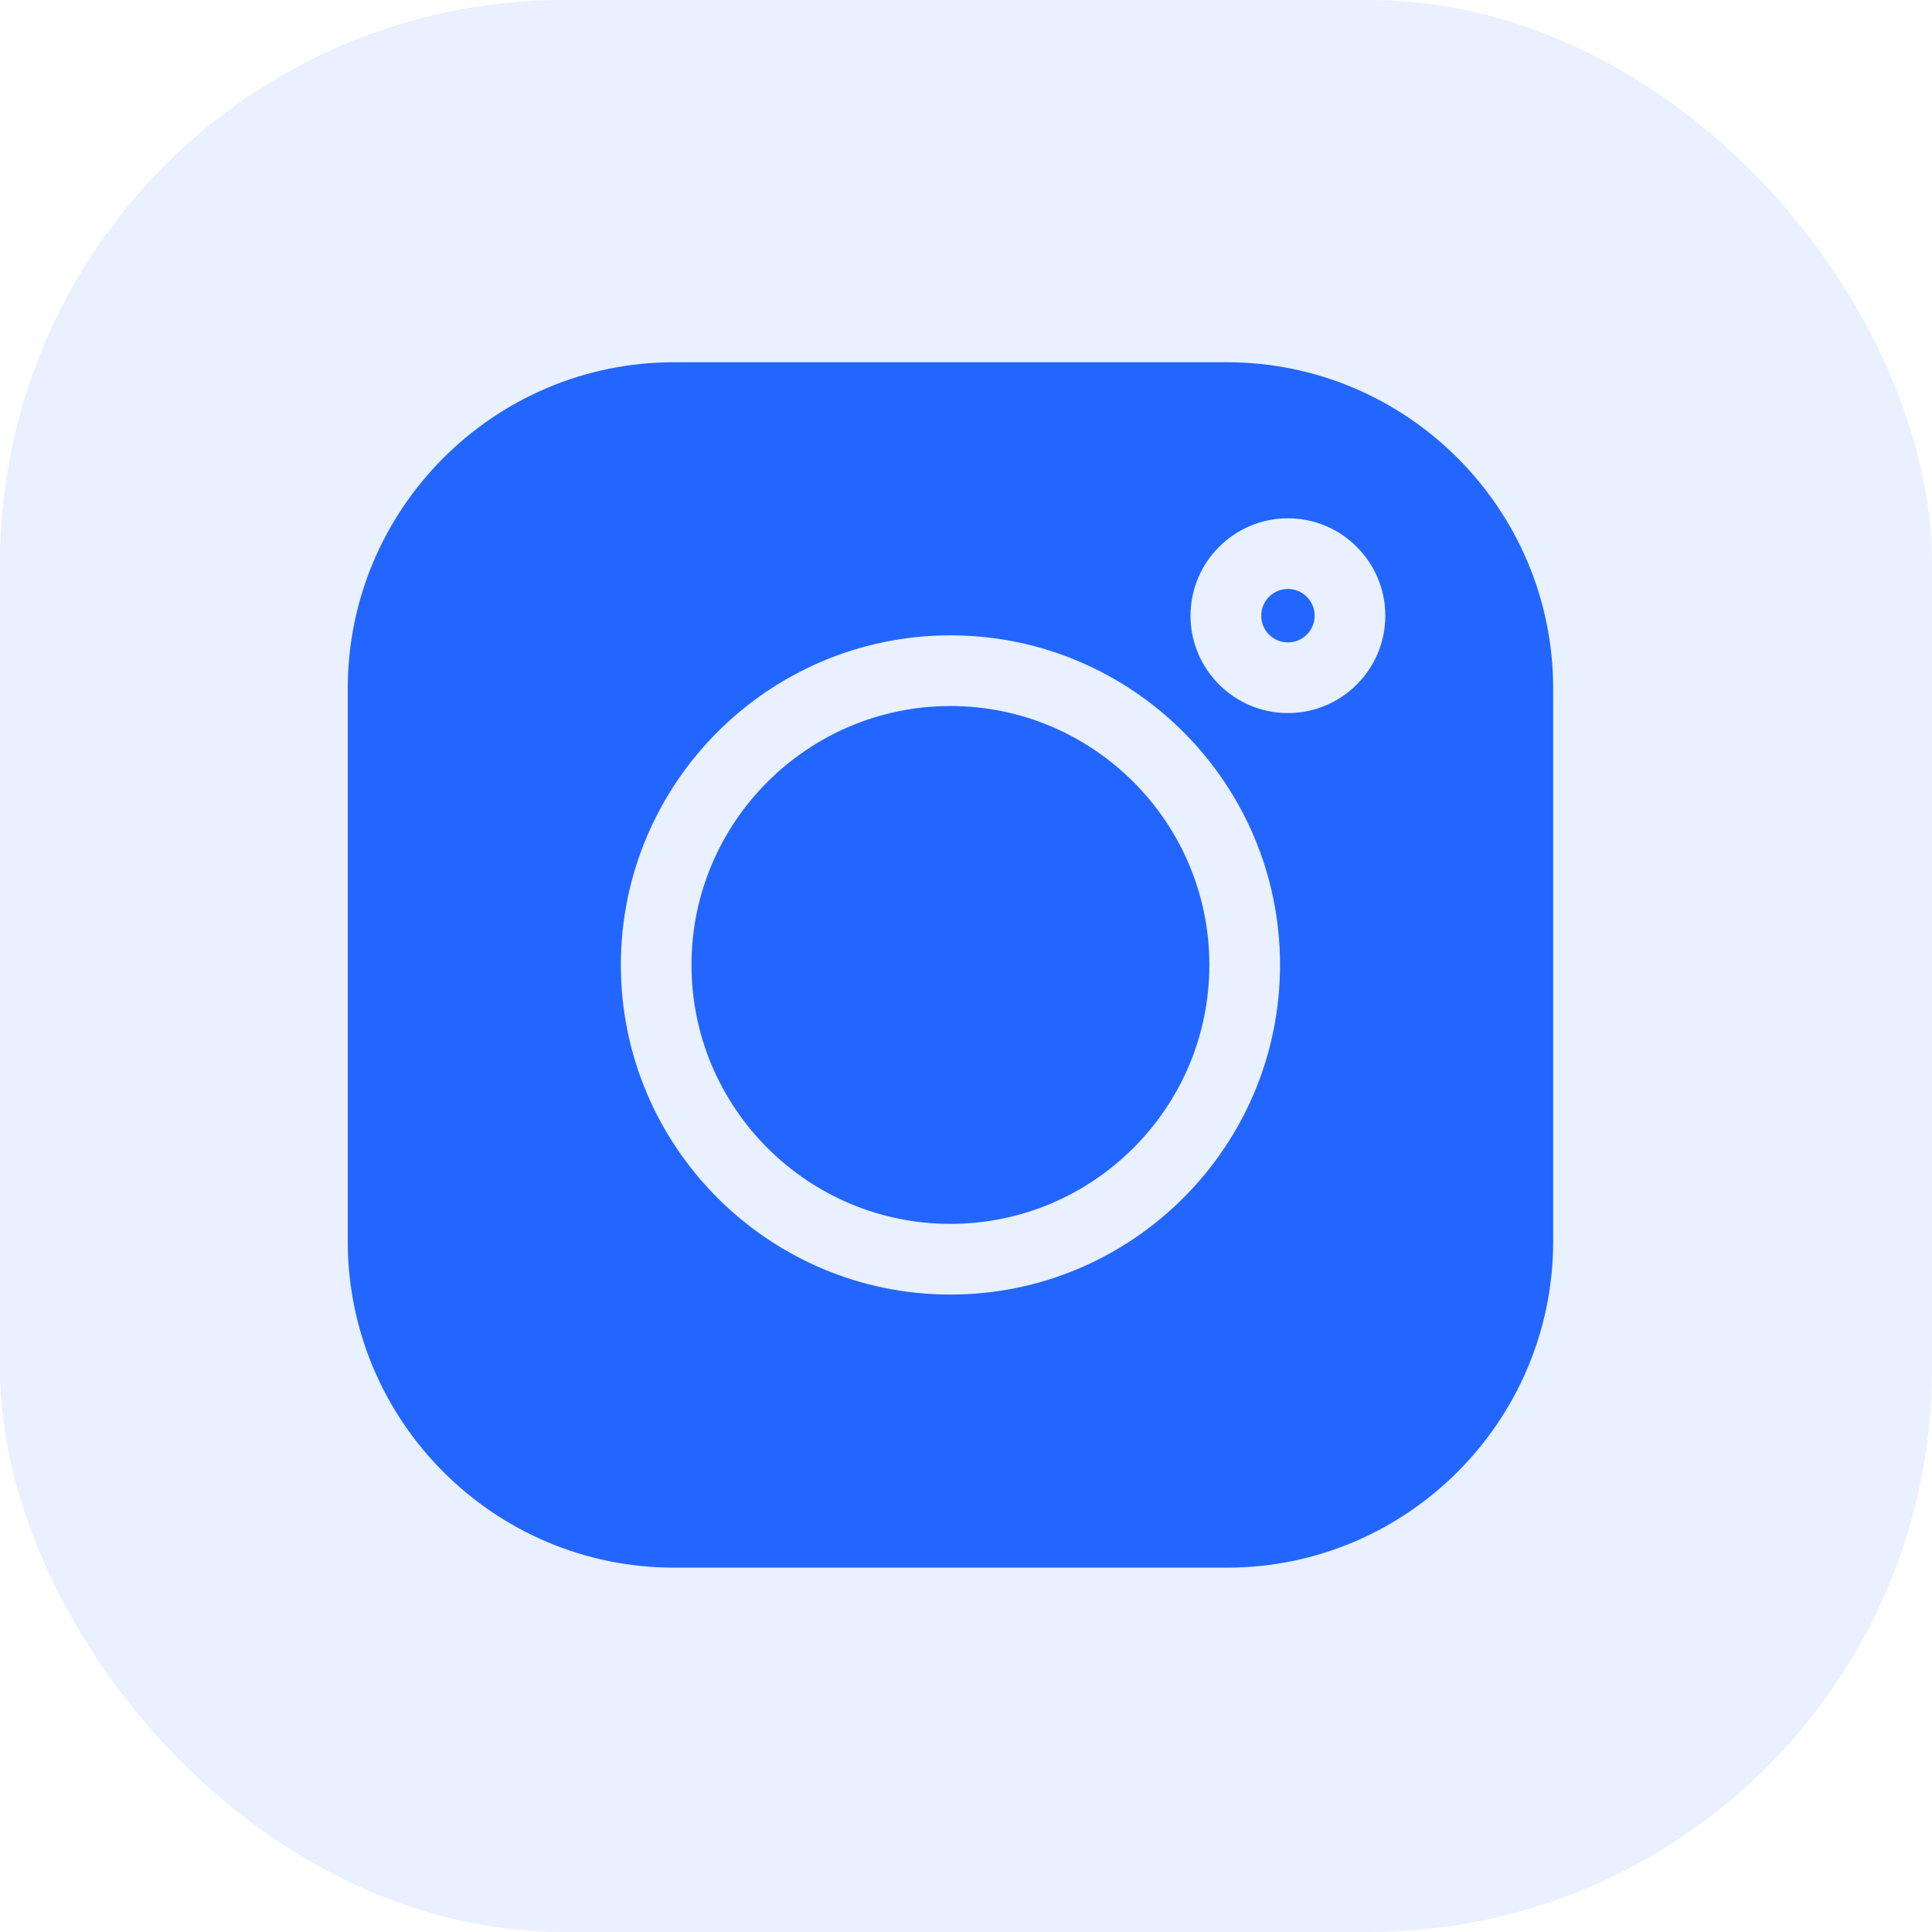 <svg width="48" height="48" viewBox="0 0 48 48" fill="none" xmlns="http://www.w3.org/2000/svg">
<rect width="48" height="48" rx="14" fill="#2266FF" fill-opacity="0.1"/>
<g clip-path="url(#clip0_1638_4701)">
<path d="M30.481 9H16.746C12.276 9 8.64 12.637 8.64 17.107V30.842C8.64 35.311 12.276 38.948 16.746 38.948H30.481C34.951 38.948 38.588 35.311 38.588 30.842V17.107C38.588 12.637 34.951 9 30.481 9V9ZM23.614 32.163C19.098 32.163 15.425 28.489 15.425 23.974C15.425 19.459 19.098 15.785 23.614 15.785C28.129 15.785 31.802 19.459 31.802 23.974C31.802 28.489 28.129 32.163 23.614 32.163V32.163ZM31.998 17.716C30.664 17.716 29.578 16.631 29.578 15.297C29.578 13.963 30.664 12.877 31.998 12.877C33.333 12.877 34.418 13.963 34.418 15.297C34.418 16.631 33.333 17.716 31.998 17.716Z" fill="#2266FF"/>
<path d="M23.613 17.541C20.066 17.541 17.18 20.427 17.18 23.974C17.18 27.521 20.066 30.407 23.613 30.407C27.161 30.407 30.046 27.521 30.046 23.974C30.046 20.427 27.161 17.541 23.613 17.541V17.541Z" fill="#2266FF"/>
<path d="M31.998 14.633C31.632 14.633 31.334 14.931 31.334 15.297C31.334 15.663 31.632 15.961 31.998 15.961C32.364 15.961 32.662 15.663 32.662 15.297C32.662 14.931 32.364 14.633 31.998 14.633Z" fill="#2266FF"/>
</g>
<defs>
<clipPath id="clip0_1638_4701">
<rect width="29.948" height="29.948" fill="white" transform="translate(8.64 9)"/>
</clipPath>
</defs>
</svg>
